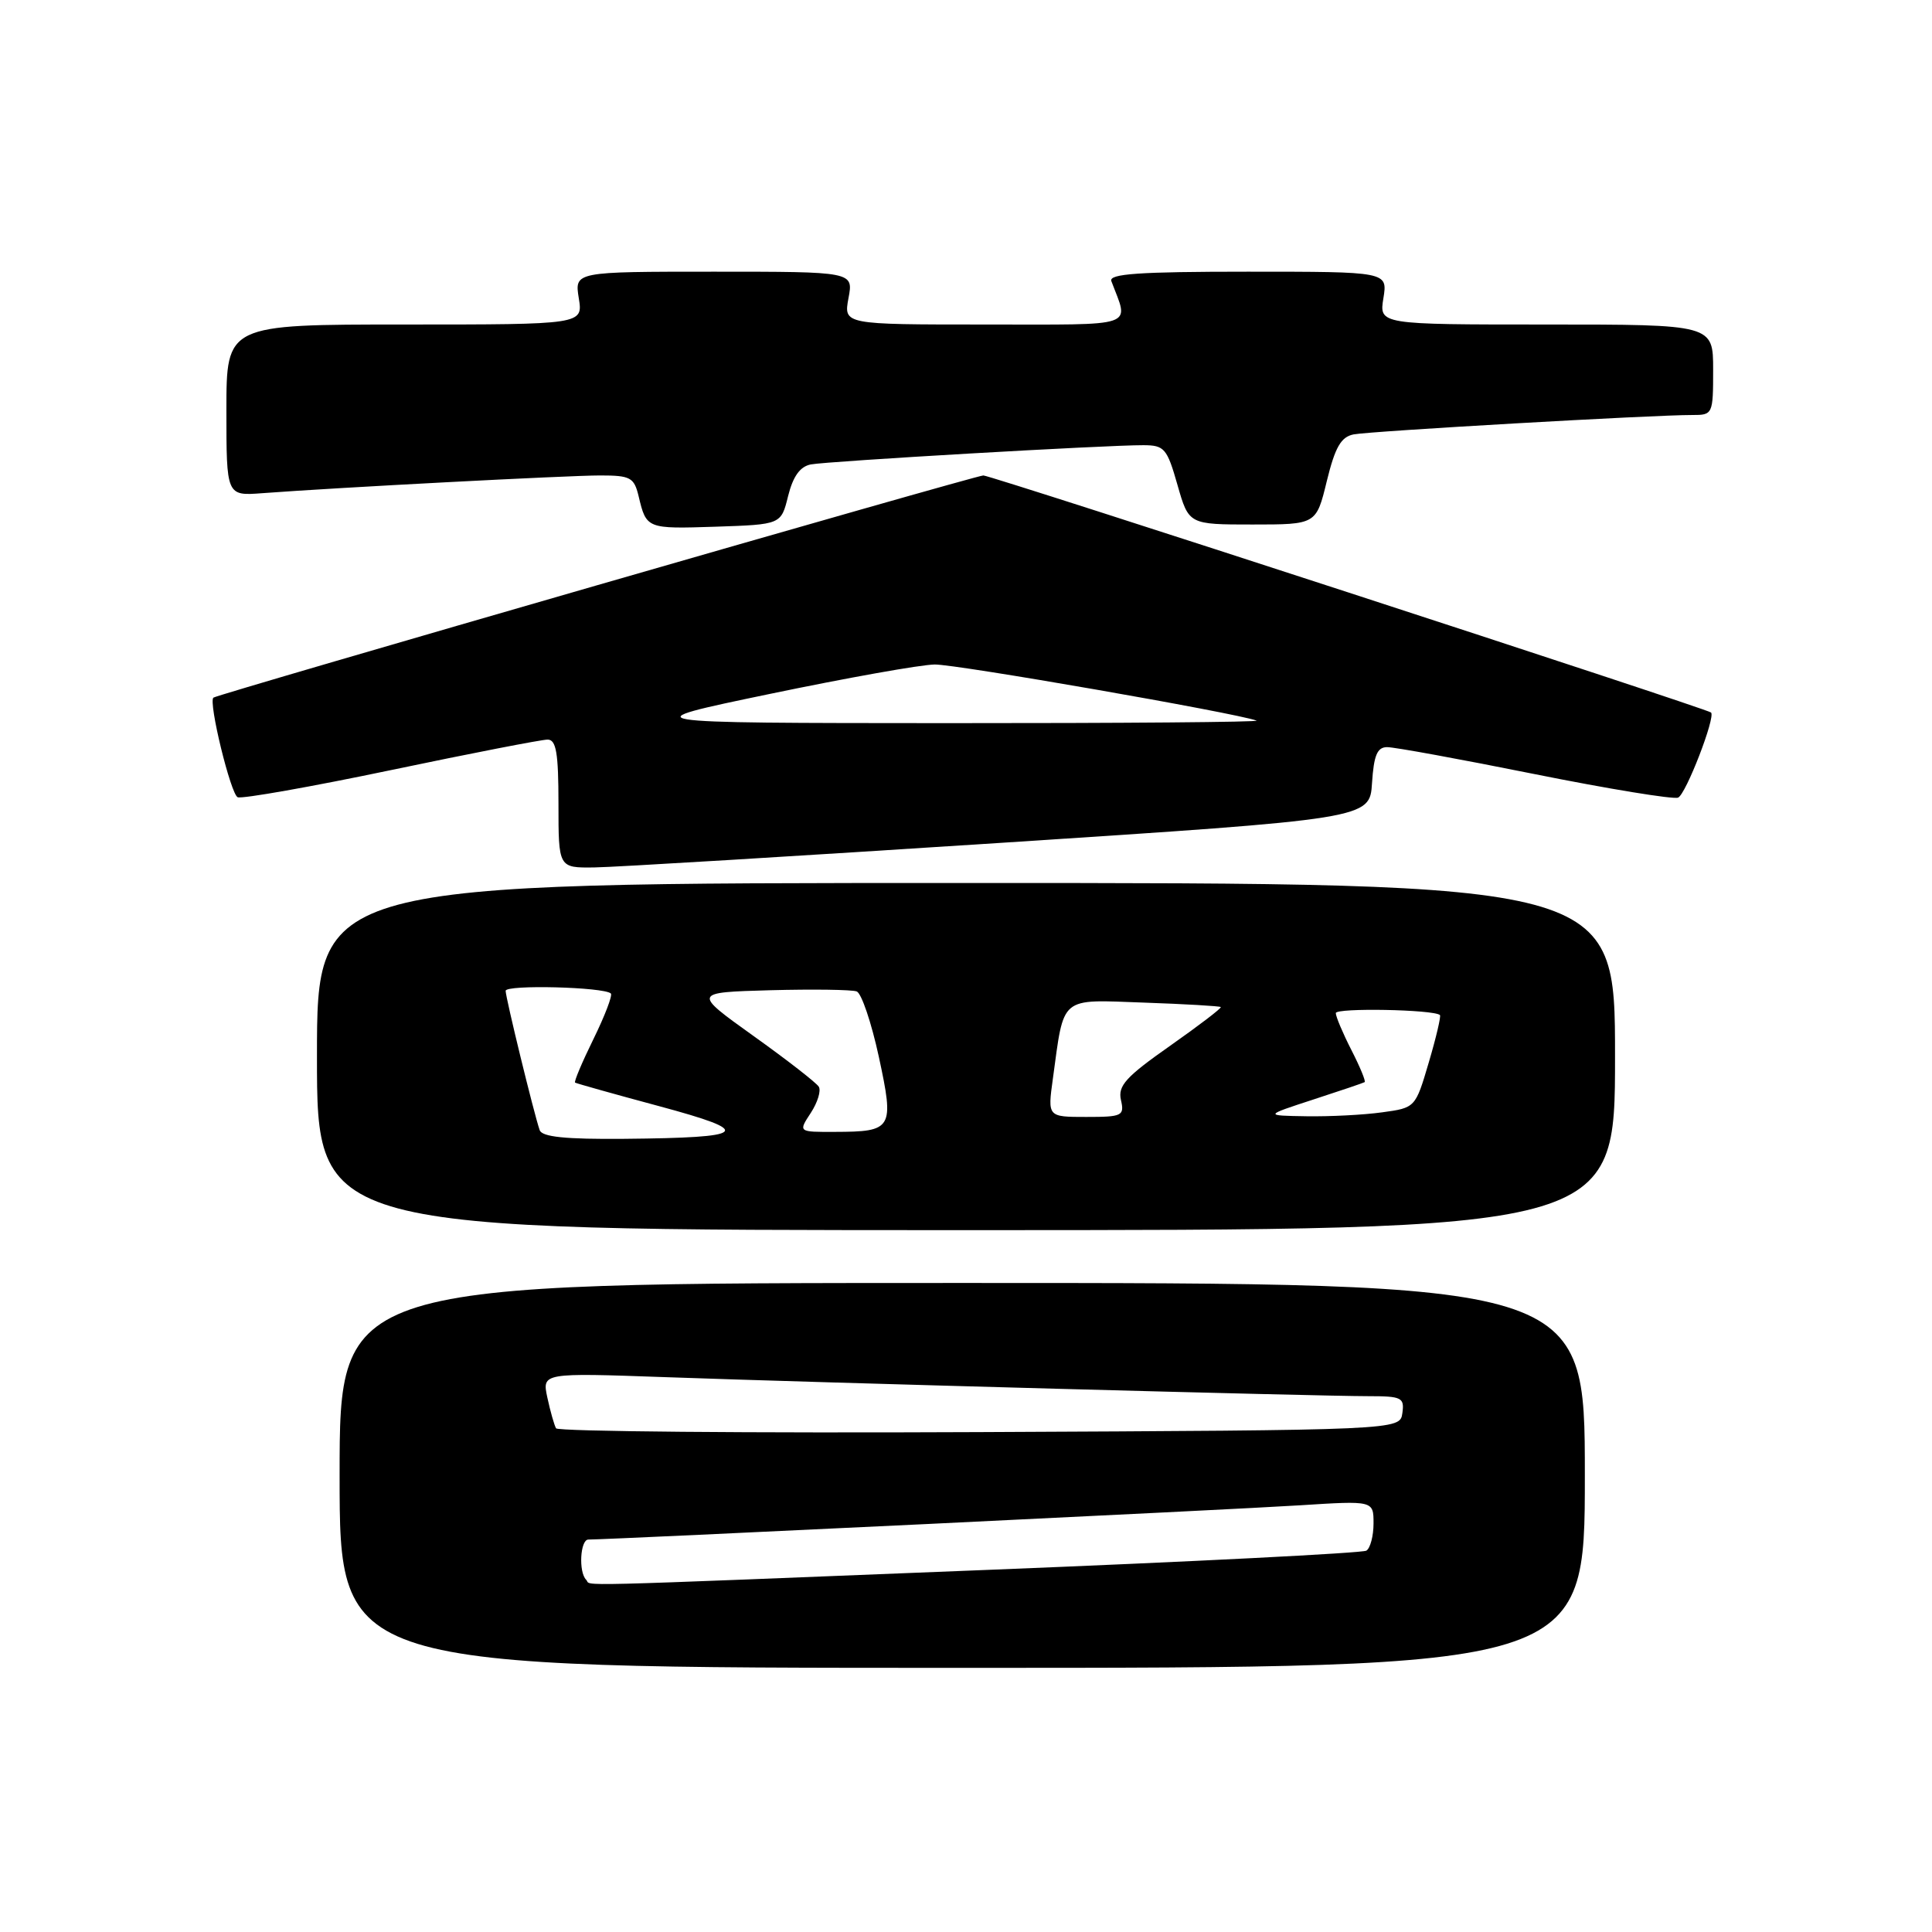 <?xml version="1.0" encoding="UTF-8" standalone="no"?>
<!DOCTYPE svg PUBLIC "-//W3C//DTD SVG 1.1//EN" "http://www.w3.org/Graphics/SVG/1.1/DTD/svg11.dtd" >
<svg xmlns="http://www.w3.org/2000/svg" xmlns:xlink="http://www.w3.org/1999/xlink" version="1.1" viewBox="0 0 256 256">
 <g >
 <path fill="currentColor"
d=" M 210.00 195.50 C 210.00 170.00 210.00 170.00 127.50 170.00 C 45.00 170.00 45.00 170.00 45.00 195.50 C 45.00 221.00 45.00 221.00 127.50 221.00 C 210.00 221.00 210.00 221.00 210.00 195.50 Z  M 214.00 140.00 C 214.00 117.00 214.00 117.00 128.00 117.00 C 42.00 117.00 42.00 117.00 42.00 140.00 C 42.00 163.00 42.00 163.00 128.00 163.00 C 214.00 163.00 214.00 163.00 214.00 140.00 Z  M 132.50 111.69 C 181.50 108.50 181.50 108.50 181.80 103.75 C 182.04 100.07 182.49 99.00 183.80 99.00 C 184.74 98.99 193.53 100.60 203.33 102.57 C 213.14 104.54 221.70 105.94 222.35 105.69 C 223.37 105.31 227.36 94.99 226.72 94.41 C 226.16 93.89 131.32 63.00 130.30 63.00 C 129.28 63.00 28.85 91.98 28.28 92.44 C 27.58 92.99 30.58 105.28 31.50 105.64 C 32.10 105.87 41.26 104.25 51.86 102.03 C 62.45 99.81 71.76 98.00 72.56 98.00 C 73.70 98.00 74.00 99.76 74.00 106.50 C 74.00 115.00 74.00 115.00 78.75 114.94 C 81.36 114.91 105.55 113.44 132.50 111.69 Z  M 104.43 65.72 C 105.08 63.12 106.01 61.82 107.43 61.54 C 109.67 61.11 146.58 58.97 151.51 58.99 C 154.29 59.00 154.64 59.41 156.02 64.25 C 157.52 69.50 157.52 69.50 165.96 69.50 C 174.41 69.50 174.41 69.50 175.81 63.74 C 176.91 59.25 177.69 57.89 179.36 57.56 C 181.53 57.13 219.18 54.97 224.25 54.99 C 226.95 55.00 227.00 54.88 227.00 49.00 C 227.00 43.00 227.00 43.00 204.87 43.00 C 182.74 43.00 182.74 43.00 183.31 39.50 C 183.87 36.00 183.87 36.00 165.33 36.00 C 150.91 36.00 146.89 36.28 147.26 37.25 C 149.60 43.49 151.04 43.00 130.46 43.00 C 111.78 43.00 111.78 43.00 112.43 39.50 C 113.09 36.00 113.09 36.00 94.61 36.00 C 76.13 36.00 76.13 36.00 76.69 39.50 C 77.26 43.00 77.26 43.00 53.63 43.00 C 30.00 43.00 30.00 43.00 30.00 54.35 C 30.00 65.71 30.00 65.71 34.75 65.35 C 44.70 64.60 75.26 63.00 79.51 63.00 C 83.54 63.00 84.02 63.26 84.62 65.75 C 85.65 70.07 85.69 70.09 94.83 69.79 C 103.50 69.50 103.50 69.50 104.43 65.72 Z  M 77.67 209.33 C 76.64 208.30 76.88 204.00 77.96 204.00 C 80.73 204.00 163.92 200.00 172.25 199.46 C 182.00 198.84 182.00 198.84 182.00 201.86 C 182.00 203.52 181.57 205.15 181.05 205.47 C 180.53 205.79 157.92 206.94 130.80 208.02 C 73.49 210.30 78.51 210.18 77.67 209.33 Z  M 73.68 189.26 C 73.44 188.84 72.92 187.01 72.53 185.20 C 71.82 181.90 71.82 181.90 88.16 182.48 C 108.46 183.21 174.69 185.00 181.28 185.00 C 185.75 185.00 186.11 185.18 185.82 187.25 C 185.50 189.50 185.50 189.50 129.81 189.76 C 99.19 189.90 73.93 189.68 73.68 189.26 Z  M 71.51 149.75 C 70.74 147.53 67.00 132.19 67.00 131.29 C 67.00 130.45 80.01 130.78 80.94 131.64 C 81.19 131.87 80.16 134.57 78.65 137.65 C 77.14 140.72 76.04 143.33 76.20 143.45 C 76.37 143.56 81.37 144.97 87.33 146.57 C 100.03 149.99 99.22 150.75 82.72 150.90 C 74.92 150.97 71.82 150.65 71.51 149.75 Z  M 107.43 147.47 C 108.34 146.08 108.82 144.51 108.49 143.99 C 108.17 143.47 104.28 140.44 99.84 137.27 C 91.78 131.50 91.78 131.50 102.07 131.21 C 107.73 131.06 112.88 131.13 113.52 131.37 C 114.15 131.61 115.47 135.51 116.45 140.03 C 118.51 149.59 118.29 149.96 110.63 149.98 C 105.77 150.00 105.77 150.00 107.43 147.47 Z  M 139.51 142.94 C 141.03 131.84 140.31 132.45 151.57 132.85 C 157.03 133.04 161.61 133.31 161.76 133.44 C 161.90 133.57 158.86 135.89 155.02 138.59 C 149.18 142.69 148.11 143.87 148.53 145.75 C 149.01 147.86 148.71 148.00 143.93 148.00 C 138.81 148.00 138.81 148.00 139.51 142.94 Z  M 174.00 145.70 C 177.57 144.54 180.64 143.50 180.82 143.39 C 181.00 143.28 180.21 141.37 179.07 139.14 C 177.93 136.91 177.00 134.70 177.00 134.24 C 177.00 133.52 189.97 133.76 190.80 134.50 C 190.96 134.64 190.30 137.47 189.32 140.78 C 187.55 146.78 187.54 146.79 183.14 147.39 C 180.71 147.73 176.20 147.96 173.11 147.91 C 167.50 147.82 167.50 147.82 174.00 145.70 Z  M 102.00 91.95 C 112.17 89.83 122.01 88.07 123.85 88.05 C 126.70 88.01 163.60 94.44 166.50 95.48 C 167.05 95.68 148.60 95.83 125.50 95.82 C 83.50 95.80 83.50 95.80 102.00 91.95 Z "/>
</g>
</svg>